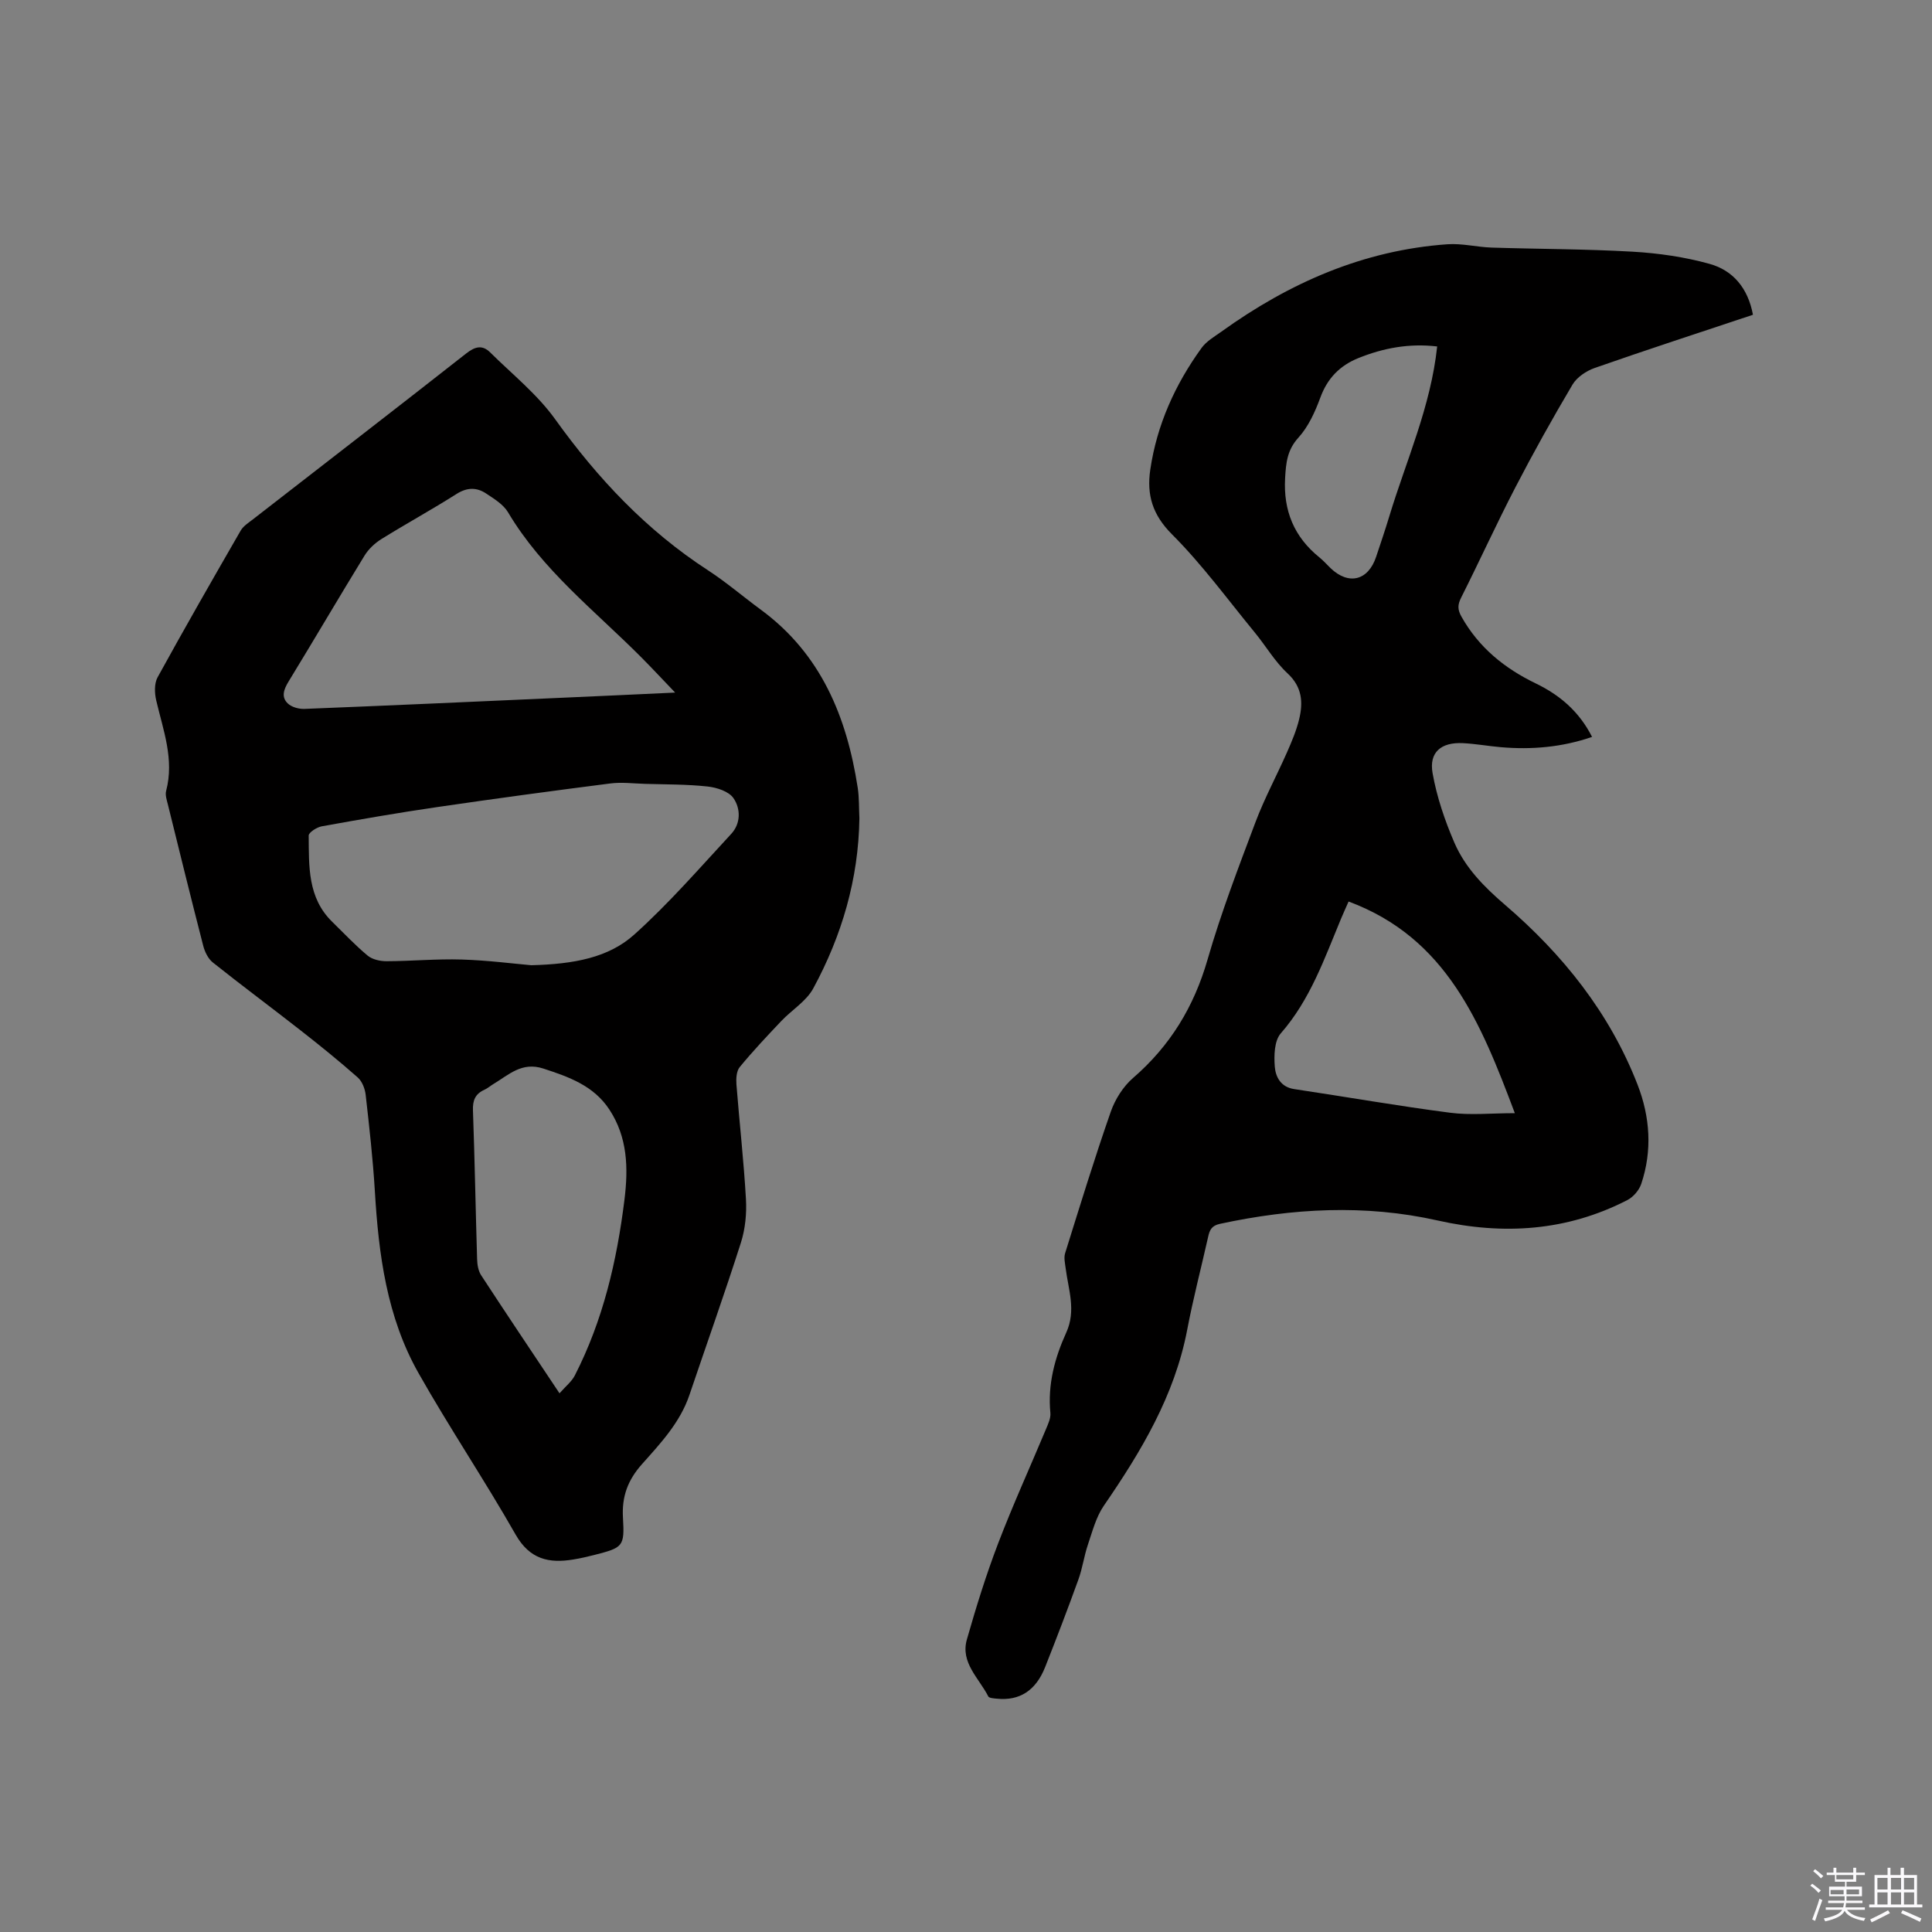 <svg enable-background="new 0 0 400 400" viewBox="0 0 400 400" xmlns="http://www.w3.org/2000/svg"><rect x="0" y="0" width="400" height="400" fill="#808080" stroke="none"/><path d="m374.8 390.4.4-.4c.7.5 1.3 1 1.8 1.4l-.5.5c-.5-.6-1.1-1.1-1.7-1.5zm1 7.3-.6-.3c.5-1.4 1.1-2.8 1.5-4.3.2.1.4.2.6.3-.5 1.3-1 2.8-1.5 4.3zm-.4-10.3.4-.4c.4.3 1 .8 1.7 1.4l-.5.5c-.4-.5-1-1-1.6-1.5zm2.5.3h1.7v-1h.6v1h3.5v-1h.6v1h1.8v.5h-1.8v1.4h-2v1h3.2v2h-3.2v.9h3.3v.5h-3.4c0 .3-.1.6-.1.9h4v.5h-3.7c.7.9 1.9 1.5 3.8 1.7-.1.2-.2.4-.3.6-2.1-.4-3.5-1.1-4-2.1-.4 1-1.8 1.7-4 2.2-.1-.2-.2-.4-.3-.6 2.1-.4 3.4-1 3.8-1.8h-3.4v-.5h3.6c.1-.3.1-.6.2-.9h-3.3v-.5h3.4c0-.3 0-.6 0-.9h-3.2v-2h3.3v-1h-2.1v-1.4h-1.7v-.5zm1.1 3.5v1h2.7c0-.3 0-.4 0-.4 0-.1 0-.2 0-.2 0-.1 0-.2 0-.3h-2.7zm1.2-3v.9h3.5v-.9zm4.7 3h-2.6v.6.4h2.6z" fill="#fbfafc"/><path d="m393.6 386.7h.6v1.5h2.7v6.1h1.1v.6h-11v-.6h1.1v-6.1h2.7v-1.5h.6v1.5h2.1v-1.5zm-2.7 8.8.4.6c-1.2.6-2.5 1.3-3.8 1.9-.1-.2-.2-.4-.3-.6 1.2-.6 2.5-1.2 3.7-1.9zm-2.2-6.7v2.4h2.1v-2.4zm0 3v2.5h2.1v-2.5zm2.8-3v2.4h2.1v-2.4zm0 3v2.5h2.1v-2.5zm6 6.1c-1.4-.7-2.7-1.3-3.9-1.8l.3-.6c1.5.6 2.7 1.2 3.9 1.7zm-1.2-9.1h-2.1v2.4h2.1zm-2.1 3v2.5h2.1v-2.5z" fill="#fbfafc"/><g fill="#010000"><path d="m177.93 169.42c-.18 12.57-3.63 24.29-9.56 35.23-1.44 2.65-4.43 4.44-6.6 6.73-2.95 3.11-5.9 6.24-8.62 9.55-.68.83-.77 2.39-.68 3.58.62 7.92 1.52 15.83 1.97 23.76.17 2.98-.14 6.17-1.04 9-3.37 10.57-7.11 21.03-10.66 31.54-1.93 5.7-5.96 9.99-9.81 14.31-2.95 3.31-4.22 6.71-3.95 11.15.36 5.96-.03 6.15-5.9 7.66-1.43.37-2.89.7-4.35.94-5.07.85-9.05-.02-11.97-5.14-6.44-11.31-13.72-22.14-20.12-33.46-6.56-11.6-8.25-24.55-9.03-37.65-.4-6.66-1.15-13.3-1.9-19.93-.14-1.27-.73-2.8-1.64-3.61-3.79-3.35-7.73-6.54-11.72-9.66-6.07-4.76-12.27-9.35-18.3-14.16-.97-.78-1.66-2.21-1.98-3.47-2.51-9.74-4.91-19.5-7.32-29.26-.23-.91-.58-1.95-.35-2.8 1.71-6.52-.61-12.54-2.05-18.69-.36-1.52-.43-3.52.27-4.8 5.6-10.2 11.39-20.29 17.2-30.37.55-.96 1.64-1.64 2.55-2.35 14.75-11.47 29.53-22.85 44.19-34.37 1.84-1.44 3.33-1.77 4.92-.19 4.57 4.52 9.73 8.65 13.44 13.81 8.81 12.28 18.92 23.02 31.64 31.29 3.81 2.48 7.29 5.47 10.96 8.17 12.46 9.15 17.79 22.17 20.06 36.85.32 2.08.24 4.22.35 6.34zm-67.94 30.42c8.89-.23 16.01-1.57 21.33-6.35 7.16-6.43 13.51-13.76 20.07-20.84 2.01-2.17 1.97-5.23.46-7.41-.96-1.39-3.43-2.19-5.32-2.4-4.29-.47-8.65-.42-12.97-.55-2.41-.07-4.86-.39-7.23-.08-11.98 1.53-23.95 3.15-35.9 4.9-7.96 1.16-15.89 2.54-23.81 3.97-1.03.19-2.72 1.27-2.71 1.92.06 6.34-.24 12.86 4.86 17.84 2.43 2.37 4.76 4.86 7.36 7.02.97.8 2.58 1.15 3.9 1.15 5.18-.02 10.37-.51 15.55-.35 5.37.16 10.75.86 14.41 1.18zm29.79-56.45c-2.6-2.71-4.75-5.03-6.98-7.27-9.6-9.65-20.51-18.08-27.62-30.06-.96-1.62-2.86-2.77-4.51-3.87-1.97-1.32-3.96-1.31-6.15.08-5.09 3.23-10.39 6.13-15.51 9.31-1.37.85-2.69 2.07-3.53 3.44-5.31 8.66-10.44 17.42-15.74 26.09-.99 1.62-1.56 3.19-.16 4.53.8.77 2.31 1.18 3.48 1.13 17.87-.71 35.73-1.52 53.59-2.32 7.58-.33 15.15-.69 23.13-1.06zm-23.94 145.08c1.28-1.46 2.5-2.41 3.15-3.66 5.87-11.45 8.73-23.75 10.3-36.44.81-6.56.65-12.89-3.12-18.64-3.25-4.95-8.35-6.76-13.69-8.5-4.45-1.45-7.16 1.31-10.33 3.21-.64.38-1.2.89-1.87 1.19-1.89.85-2.44 2.2-2.36 4.28.37 10.27.55 20.54.86 30.81.03 1.11.24 2.39.83 3.3 5.15 7.89 10.4 15.7 16.23 24.45z"/><path d="m362.93 65.17c-11.16 3.72-22.01 7.25-32.78 11.02-1.74.61-3.67 1.91-4.58 3.44-4.14 6.99-8.11 14.1-11.85 21.32-3.89 7.51-7.4 15.22-11.2 22.77-.75 1.49-.78 2.47.08 3.99 3.58 6.36 8.91 10.67 15.35 13.78 4.99 2.41 9 5.81 11.67 11.08-6.26 2.15-12.5 2.67-18.86 2.13-2.64-.23-5.26-.71-7.9-.84-4.48-.22-7.03 1.88-6.26 6.21.87 4.92 2.53 9.8 4.52 14.41 2.24 5.17 6.11 9.11 10.48 12.86 11.95 10.25 21.67 22.37 27.44 37.23 2.59 6.67 3.08 13.65.76 20.55-.44 1.31-1.65 2.71-2.87 3.34-12.52 6.45-25.69 7.28-39.27 4.23-15.08-3.39-30.08-2.53-45.07.69-1.77.38-2.15 1.31-2.46 2.71-1.44 6.4-3.1 12.76-4.33 19.21-2.61 13.67-9.54 25.21-17.27 36.45-1.6 2.33-2.35 5.28-3.28 8.02-.81 2.38-1.13 4.93-1.99 7.28-2.19 6.07-4.5 12.1-6.87 18.09-1.94 4.91-5.32 7.04-10.03 6.55-.61-.06-1.57-.11-1.75-.47-1.91-3.77-5.8-6.98-4.43-11.78 1.91-6.69 3.98-13.37 6.46-19.86 3.06-8 6.62-15.81 9.93-23.72.44-1.06 1-2.25.9-3.32-.58-5.9.91-11.42 3.28-16.63 2.1-4.61.44-8.91-.12-13.35-.13-1.03-.4-2.16-.11-3.09 3.06-9.79 6.07-19.61 9.45-29.29.9-2.58 2.57-5.23 4.62-7 7.68-6.65 12.6-14.72 15.42-24.51 2.78-9.65 6.39-19.06 9.93-28.47 1.86-4.93 4.39-9.61 6.52-14.44.98-2.22 1.94-4.49 2.51-6.83.85-3.5.65-6.7-2.41-9.53-2.61-2.42-4.46-5.63-6.74-8.41-5.64-6.86-10.91-14.1-17.16-20.35-4.06-4.06-5.27-8.18-4.51-13.39 1.37-9.31 5.15-17.65 10.62-25.21 1.01-1.4 2.69-2.36 4.14-3.4 14.03-10.08 29.37-16.84 46.78-18.07 3.02-.21 6.09.59 9.14.69 9.74.31 19.5.29 29.22.85 5.34.31 10.75 1.09 15.89 2.52 4.85 1.34 7.96 5.01 8.99 10.54zm-83.72 121.48c-.56 1.28-1.08 2.4-1.56 3.55-3.45 8.28-6.38 16.78-12.48 23.75-1.34 1.53-1.42 4.6-1.24 6.89.17 2.11 1.22 4.22 4 4.64 10.77 1.61 21.51 3.5 32.3 4.9 4.2.55 8.52.09 13.4.09-7.06-18.78-14.16-36.29-34.42-43.82zm18.34-114.92c-5.8-.68-11.14.32-16.32 2.41-3.83 1.55-6.41 4.18-7.87 8.18-1.08 2.94-2.47 6.01-4.53 8.28-2.34 2.57-2.58 5.23-2.76 8.36-.39 6.77 1.86 12.22 7.12 16.46.82.66 1.52 1.47 2.29 2.21 3.75 3.59 7.8 2.58 9.44-2.37.94-2.81 1.89-5.62 2.75-8.46 3.49-11.51 8.55-22.59 9.88-35.07z"/></g></svg>
